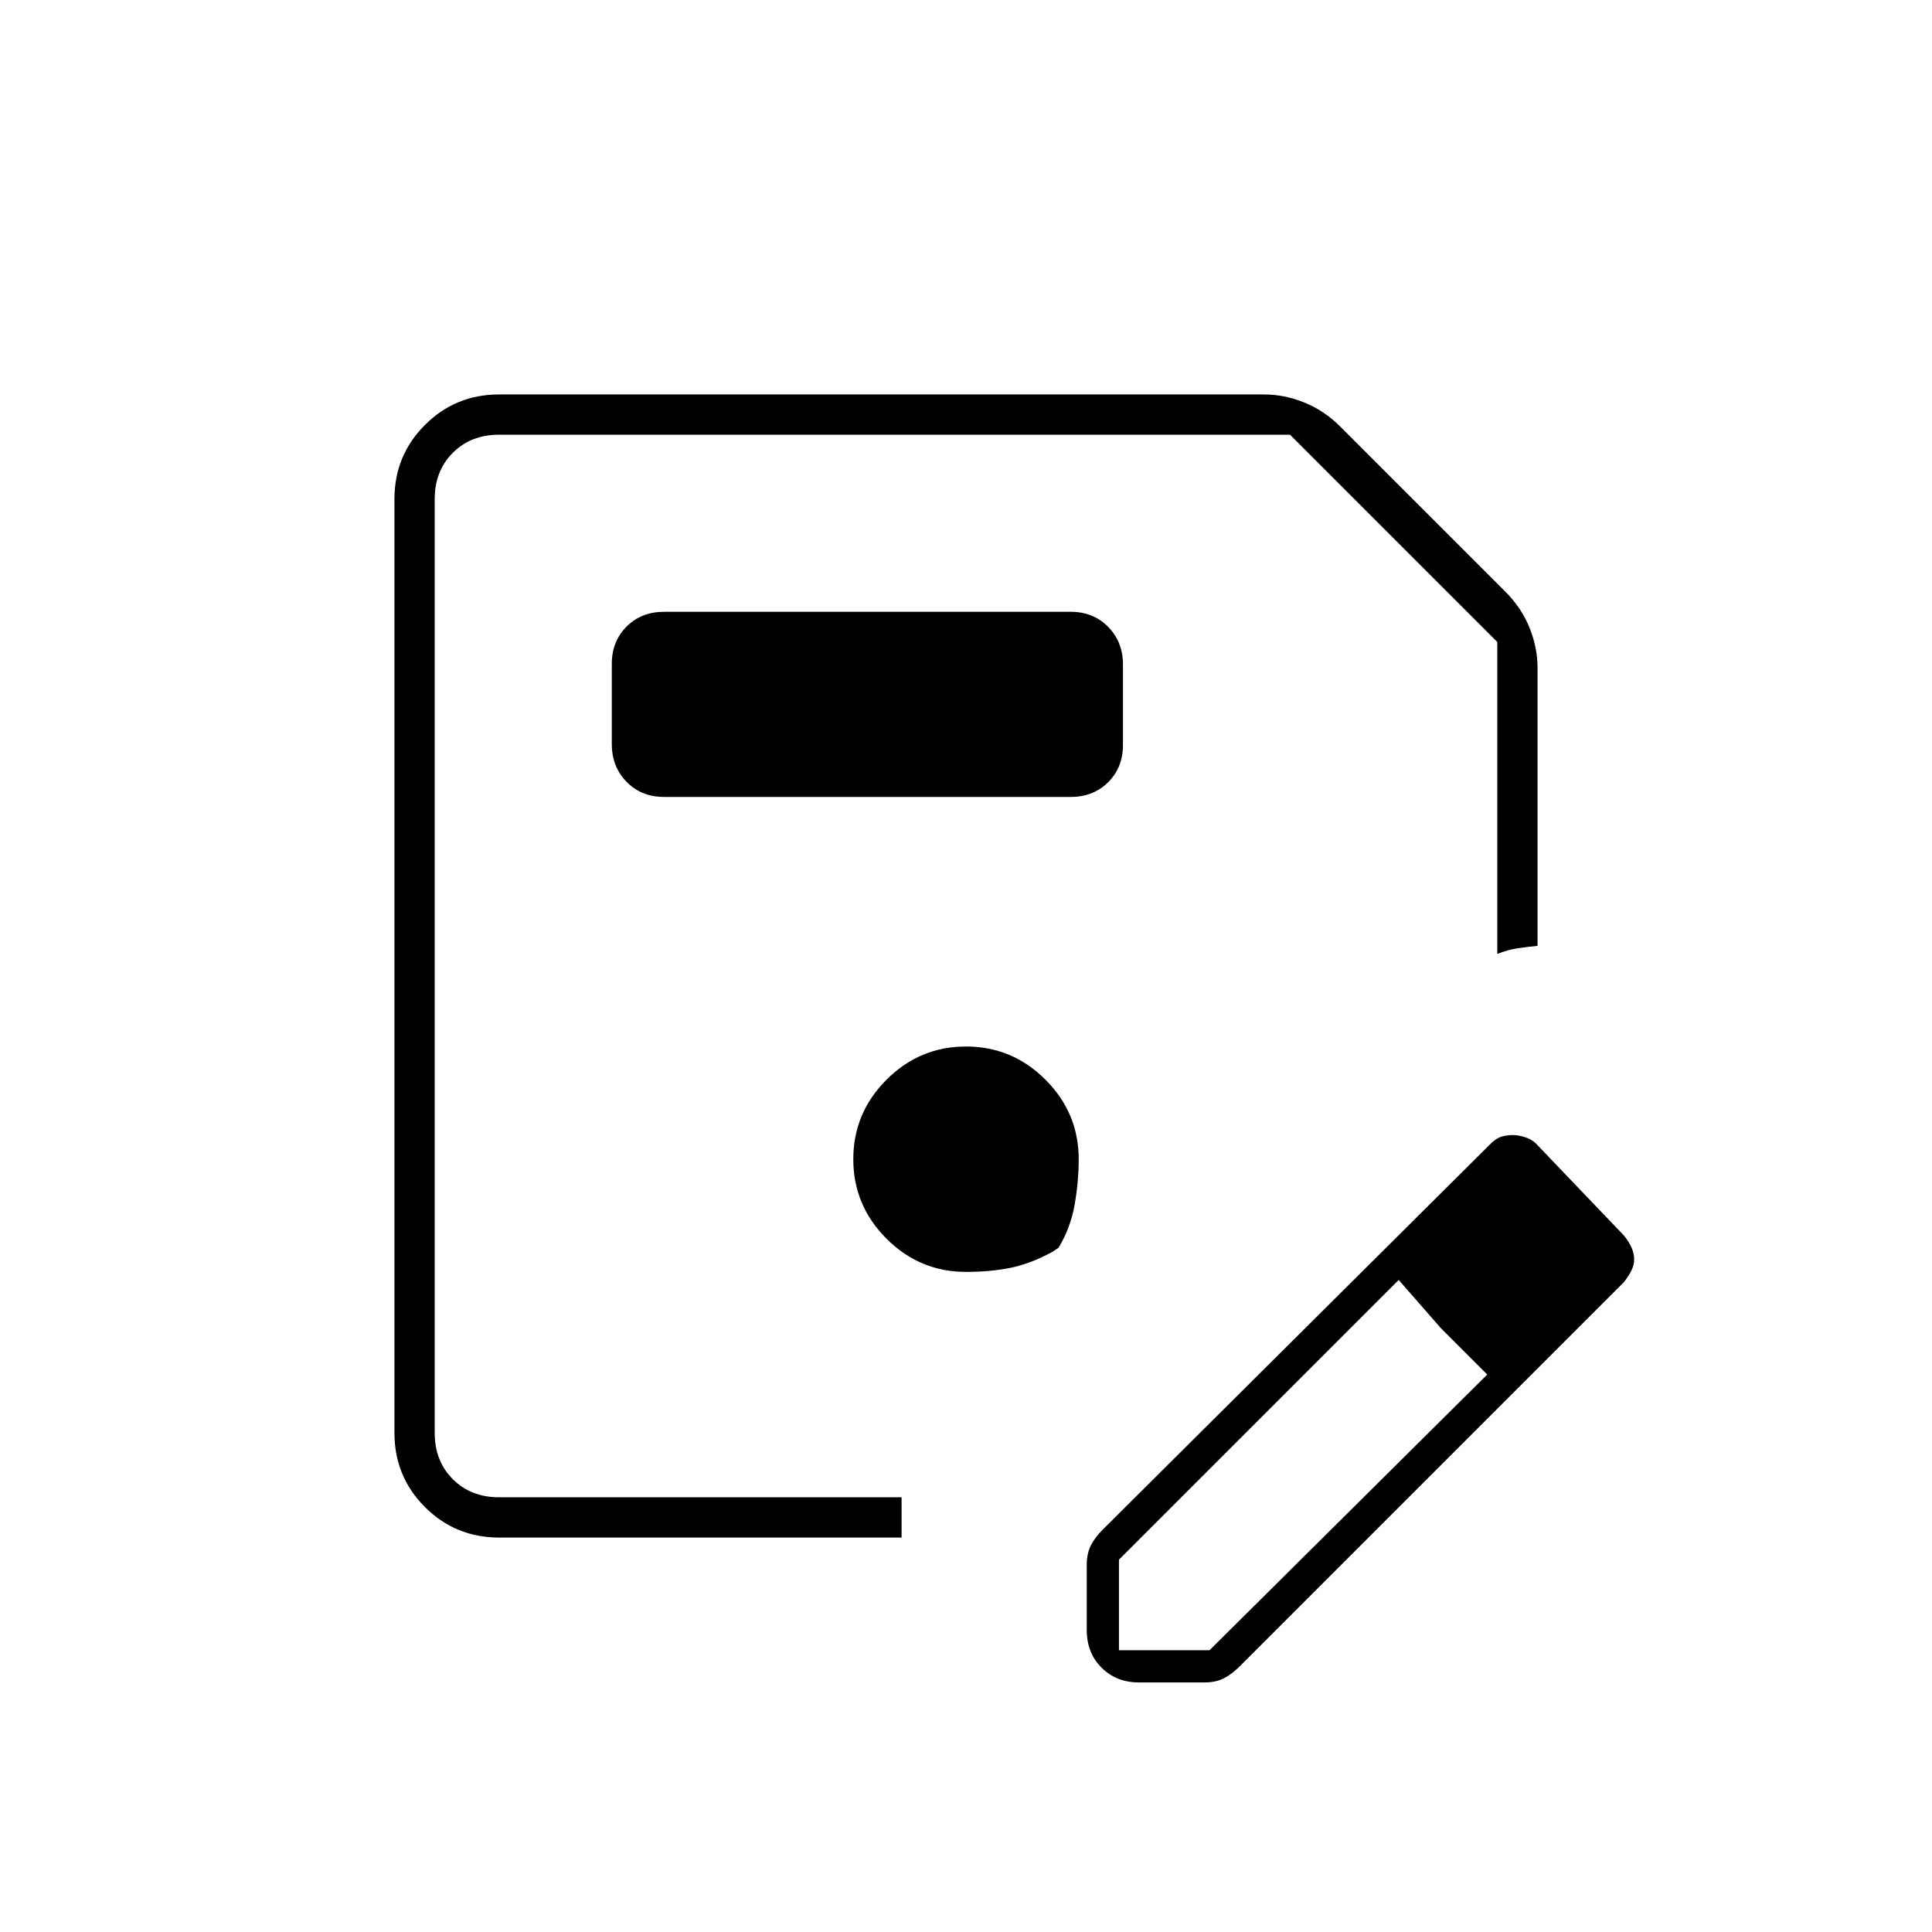 <svg xmlns="http://www.w3.org/2000/svg" height="20" viewBox="0 -960 960 960" width="20"><path d="M248-196q-21.7 0-36.85-15.15Q196-226.3 196-248v-464q0-21.7 15.15-36.85Q226.3-764 248-764h380q10.222 0 20.111 4Q658-756 666-748l82 82q8 8 12 17.889T764-628v138q-5.1.462-10.05 1.231Q749-488 744-486v-155L641-744H248q-14 0-23 9t-9 23v464q0 14 9 23t23 9h200v-3 23H248Zm-32-548v528-528Zm324 594v-32.432q0-5.568 2-9.568t6-8l192-191q3.258-3.412 6.129-4.206Q749-396 751.759-396q2.556 0 5.815 1 3.259 1 5.426 3l44 46q2.588 3.258 3.794 6.129Q812-337 812-334.241q0 2.76-1.294 5.417T807-323L616-132q-4 4-8 6t-9.568 2H566q-11.3 0-18.65-7.35Q540-138.7 540-150Zm256-184-45-46 45 46ZM556-140h45l138-137-23-23-21-24-139 139v45Zm160-160-21-24 44 47-23-23ZM330-564h202q11.3 0 18.65-7.325 7.35-7.325 7.35-18.587v-39.825q0-11.263-7.35-18.763Q543.3-656 532-656H330q-11.3 0-18.65 7.325-7.35 7.325-7.35 18.587v39.825q0 11.263 7.35 18.763Q318.7-564 330-564Zm150 236q12 0 22-2t21-8l3-2q6-10 8-21.5t2-22.5q0-23-16.5-39.5T480-440q-23 0-39.5 16.5T424-384q0 23 16.5 39.5T480-328Z"/></svg>